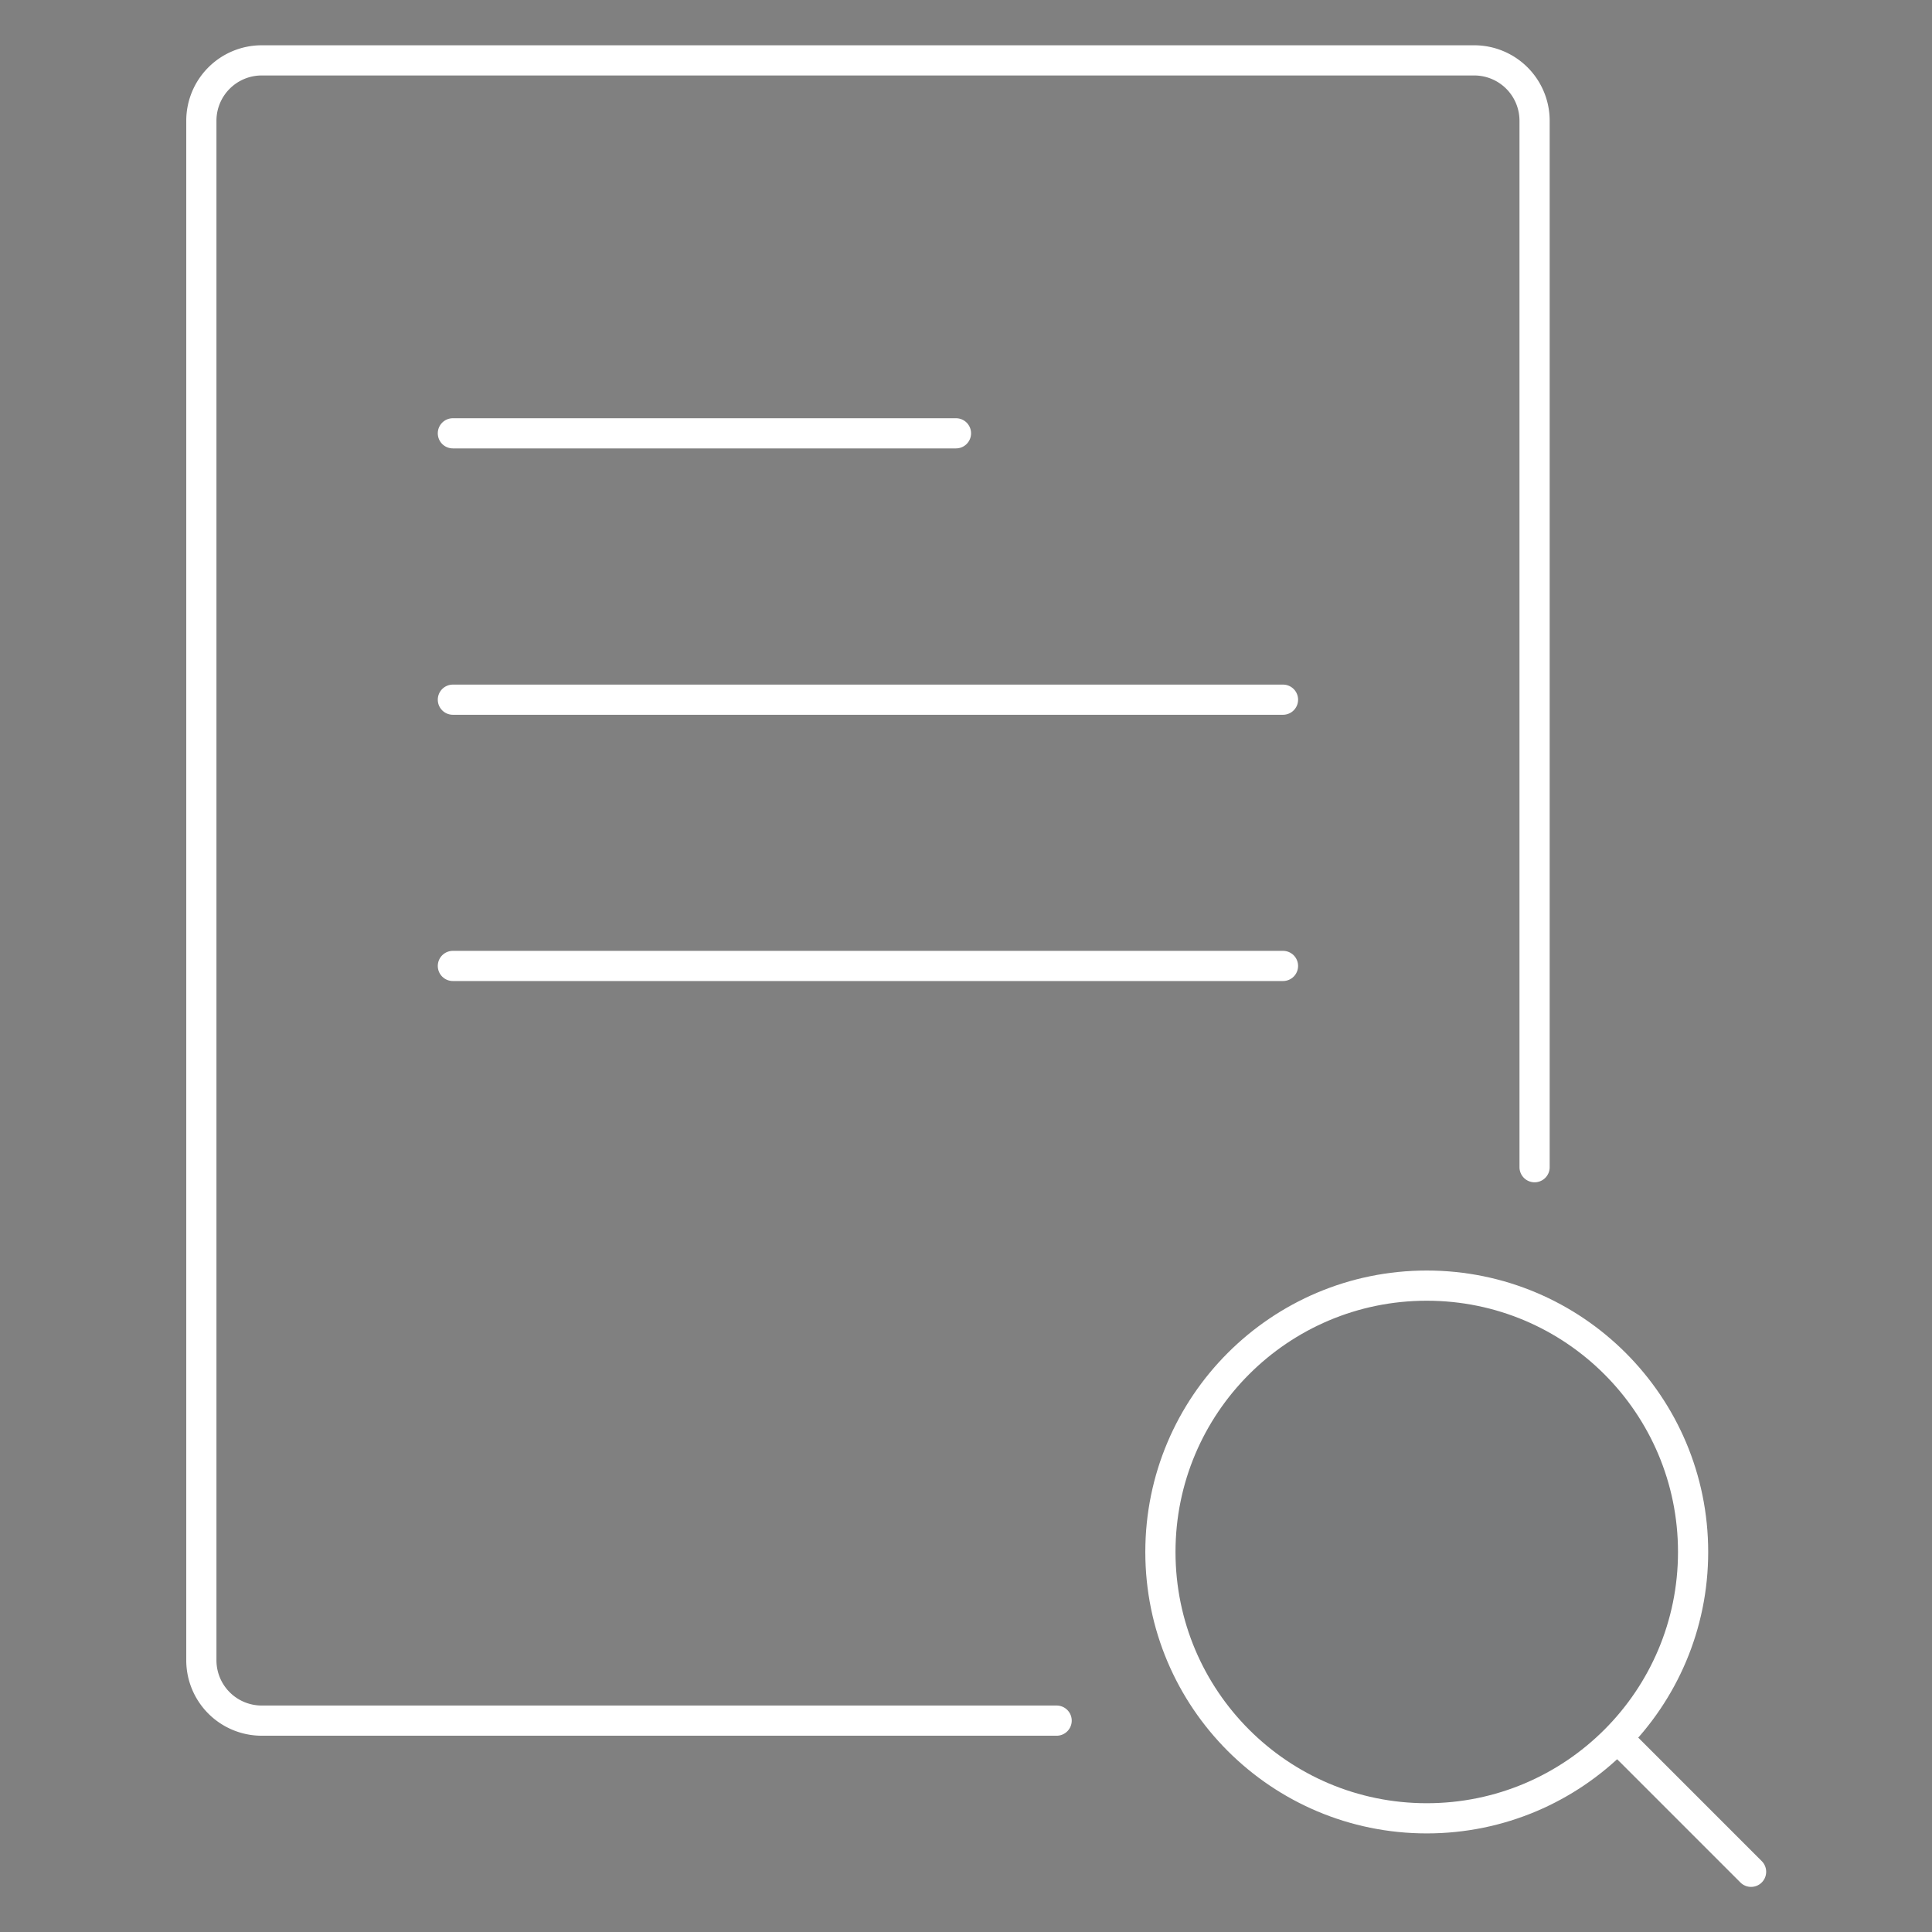 <svg xmlns="http://www.w3.org/2000/svg" width="64" height="64" fill="none" xmlns:v="https://vecta.io/nano"><rect width="100%" height="100%" fill="#808080" stroke="none"/><g stroke="#fff"><g stroke-linecap="round"><path d="M50.835 38.665V4a2 2 0 0 0-2-2H35.377 8.67a2 2 0 0 0-2 2v50.998a2 2 0 0 0 2 2h26.332"/><path d="M15.002 14.354h16.666m-16.666 8.824h27.499m-27.499 8.82h27.499"/></g><circle cx="47.263" cy="51.411" r="8.823" fill="#212b35" fill-opacity=".06"/></g><path d="M54.354 57.646L54 57.293l-.707.707.353.354.707-.707zm3.293 4.707a.5.5 0 1 0 .707-.707l-.707.707zm-4-4l4 4 .707-.707-4-4-.707.707z" fill="#fff"/></svg>
